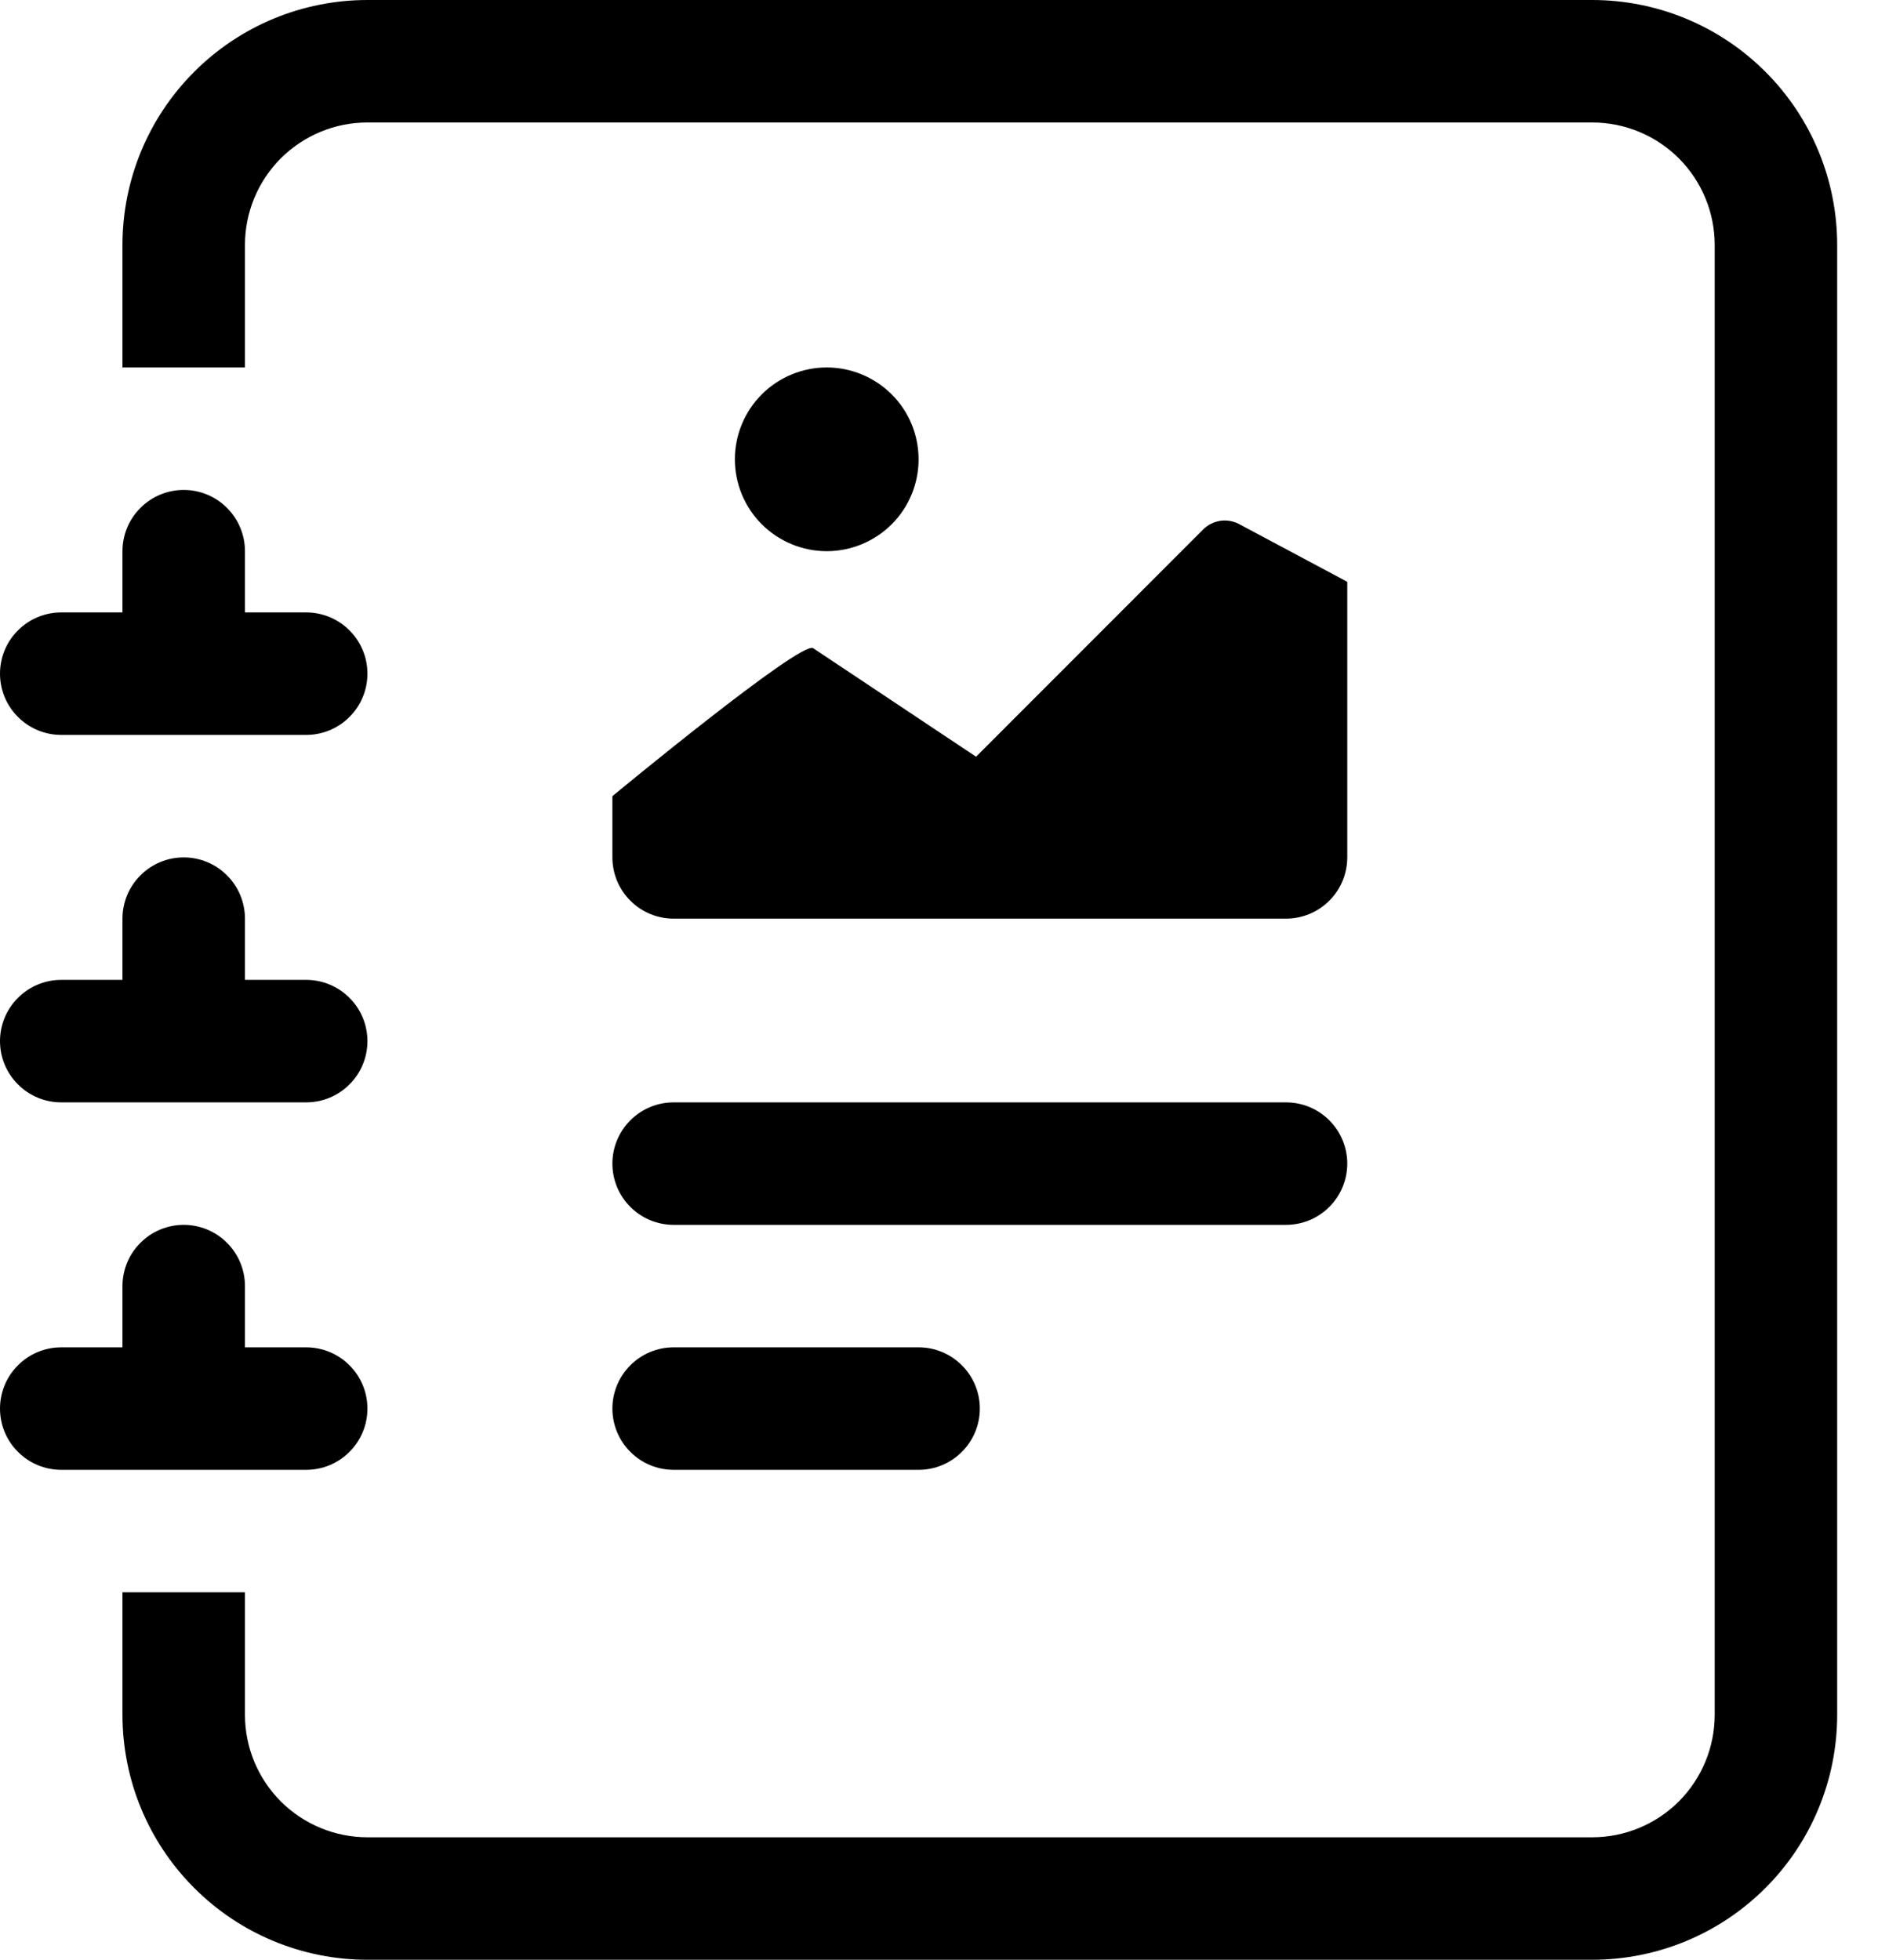 <svg width="23" height="24" viewBox="0 0 23 24" fill="none" xmlns="http://www.w3.org/2000/svg">
<path d="M11.25 5.625C11.25 5.923 11.132 6.21 10.921 6.42C10.71 6.631 10.423 6.75 10.125 6.75C9.827 6.75 9.54 6.631 9.329 6.42C9.119 6.21 9 5.923 9 5.625C9 5.327 9.119 5.04 9.329 4.83C9.54 4.619 9.827 4.5 10.125 4.5C10.423 4.5 10.71 4.619 10.921 4.83C11.132 5.04 11.25 5.327 11.25 5.625ZM9.959 7.938L11.954 9.267L14.735 6.484C14.79 6.429 14.862 6.392 14.94 6.379C15.018 6.366 15.098 6.379 15.168 6.414L16.5 7.125V10.5C16.5 10.699 16.421 10.89 16.28 11.03C16.14 11.171 15.949 11.25 15.75 11.25H8.25C8.051 11.25 7.86 11.171 7.72 11.03C7.579 10.89 7.5 10.699 7.5 10.5V9.75C7.5 9.75 9.81 7.839 9.959 7.938ZM7.5 14.25C7.5 14.051 7.579 13.86 7.72 13.72C7.86 13.579 8.051 13.5 8.25 13.5H15.75C15.949 13.5 16.14 13.579 16.28 13.72C16.421 13.86 16.5 14.051 16.5 14.25C16.5 14.449 16.421 14.64 16.28 14.78C16.14 14.921 15.949 15 15.75 15H8.25C8.051 15 7.86 14.921 7.72 14.78C7.579 14.64 7.5 14.449 7.5 14.25ZM7.5 17.25C7.5 17.051 7.579 16.86 7.72 16.72C7.86 16.579 8.051 16.5 8.25 16.5H11.25C11.449 16.5 11.64 16.579 11.78 16.72C11.921 16.86 12 17.051 12 17.25C12 17.449 11.921 17.64 11.78 17.78C11.64 17.921 11.449 18 11.25 18H8.25C8.051 18 7.86 17.921 7.72 17.78C7.579 17.64 7.5 17.449 7.5 17.25Z" fill="black"/>
<path d="M4.5 0H19.5C20.296 0 21.059 0.316 21.621 0.879C22.184 1.441 22.5 2.204 22.5 3V21C22.5 21.796 22.184 22.559 21.621 23.121C21.059 23.684 20.296 24 19.5 24H4.5C3.704 24 2.941 23.684 2.379 23.121C1.816 22.559 1.5 21.796 1.5 21V19.5H3V21C3 21.398 3.158 21.779 3.439 22.061C3.721 22.342 4.102 22.5 4.5 22.5H19.5C19.898 22.5 20.279 22.342 20.561 22.061C20.842 21.779 21 21.398 21 21V3C21 2.602 20.842 2.221 20.561 1.939C20.279 1.658 19.898 1.5 19.5 1.5H4.5C4.102 1.5 3.721 1.658 3.439 1.939C3.158 2.221 3 2.602 3 3V4.5H1.5V3C1.5 2.204 1.816 1.441 2.379 0.879C2.941 0.316 3.704 0 4.5 0Z" fill="black"/>
<path d="M1.5 7.5V6.75C1.5 6.551 1.579 6.36 1.72 6.22C1.86 6.079 2.051 6 2.25 6C2.449 6 2.64 6.079 2.78 6.22C2.921 6.36 3 6.551 3 6.75V7.5H3.75C3.949 7.5 4.14 7.579 4.28 7.72C4.421 7.86 4.5 8.051 4.5 8.25C4.5 8.449 4.421 8.64 4.28 8.78C4.14 8.921 3.949 9 3.75 9H0.75C0.551 9 0.36 8.921 0.22 8.78C0.079 8.64 0 8.449 0 8.25C0 8.051 0.079 7.86 0.22 7.72C0.36 7.579 0.551 7.5 0.75 7.5H1.5ZM1.5 12V11.25C1.5 11.051 1.579 10.86 1.72 10.72C1.86 10.579 2.051 10.5 2.25 10.5C2.449 10.5 2.64 10.579 2.78 10.72C2.921 10.86 3 11.051 3 11.25V12H3.75C3.949 12 4.14 12.079 4.28 12.22C4.421 12.36 4.5 12.551 4.5 12.75C4.5 12.949 4.421 13.14 4.28 13.28C4.14 13.421 3.949 13.5 3.75 13.5H0.75C0.551 13.5 0.36 13.421 0.22 13.28C0.079 13.14 0 12.949 0 12.75C0 12.551 0.079 12.36 0.22 12.22C0.36 12.079 0.551 12 0.75 12H1.5ZM1.5 16.5V15.75C1.5 15.551 1.579 15.36 1.72 15.22C1.86 15.079 2.051 15 2.25 15C2.449 15 2.64 15.079 2.78 15.22C2.921 15.36 3 15.551 3 15.75V16.5H3.75C3.949 16.5 4.14 16.579 4.28 16.72C4.421 16.86 4.5 17.051 4.5 17.25C4.5 17.449 4.421 17.64 4.28 17.78C4.14 17.921 3.949 18 3.75 18H0.75C0.551 18 0.36 17.921 0.22 17.78C0.079 17.64 0 17.449 0 17.25C0 17.051 0.079 16.86 0.22 16.72C0.36 16.579 0.551 16.5 0.75 16.5H1.5Z" fill="black"/>
</svg>
